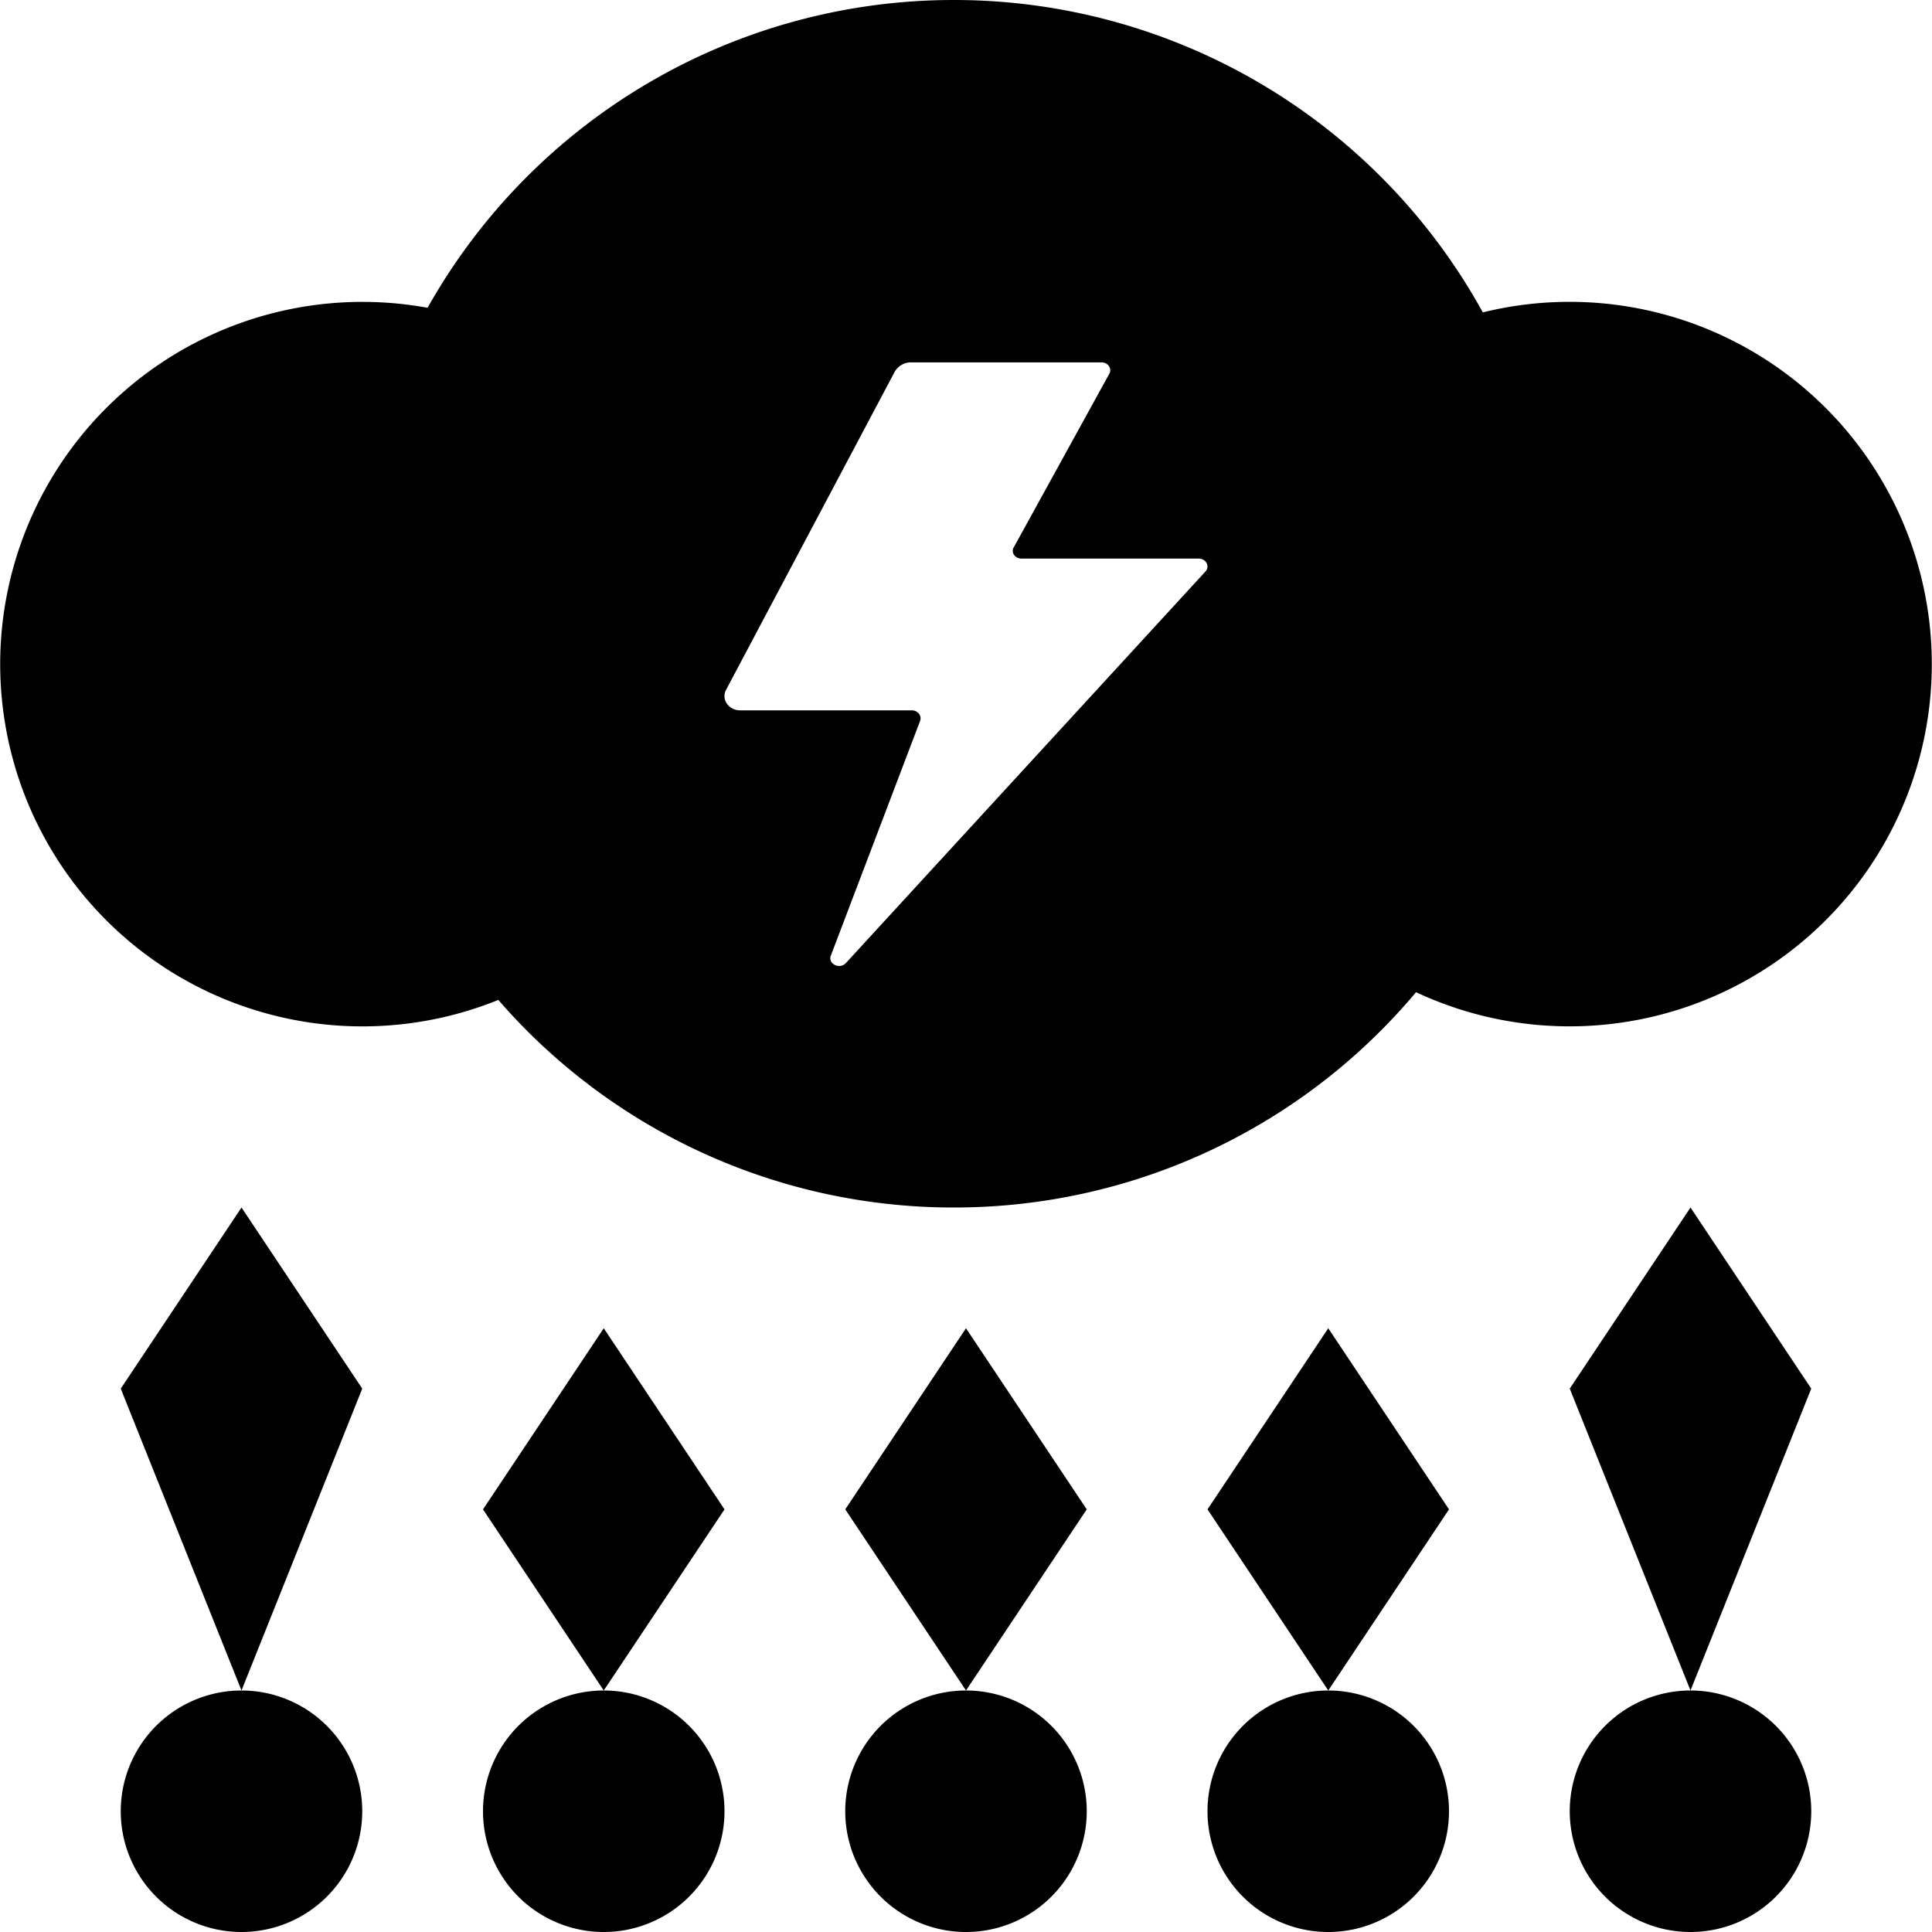 <svg xmlns="http://www.w3.org/2000/svg" width="16" height="16" fill="currentColor" class="qi-2016" viewBox="0 0 16 16">
    <path d="m2 10 1 1.5L2 14l-1-2.5L2 10Zm0 4a1 1 0 1 1 0 2 1 1 0 0 1 0-2Zm13-2.5L14 10l-1 1.5 1 2.5a1 1 0 1 0 0 2 1 1 0 0 0 0-2l1-2.5Zm-9 1L5 11l-1 1.5L5 14a1 1 0 1 0 0 2 1 1 0 0 0 0-2l1-1.5Zm3 0L8 11l-1 1.5L8 14a1 1 0 1 0 0 2 1 1 0 0 0 0-2l1-1.5Zm3 0L11 11l-1 1.5 1 1.5a1 1 0 1 0 0 2 1 1 0 0 0 0-2l1-1.5ZM7.9 10a4.99 4.99 0 0 0 3.827-1.783 3 3 0 1 0 .553-5.63A4.999 4.999 0 0 0 7.9 0a4.998 4.998 0 0 0-4.359 2.549 3 3 0 1 0 .586 5.732A4.988 4.988 0 0 0 7.9 10Zm.495-5.467c-.024.043.011.093.065.093h1.468c.06 0 .094.065.055.107L7.005 7.976c-.052.055-.151.006-.124-.063L7.62 5.97c.015-.043-.019-.087-.069-.087h-1.42c-.096 0-.16-.09-.118-.17L7.41 3.078a.159.159 0 0 1 .058-.057.147.147 0 0 1 .076-.02h1.578c.054 0 .089.051.065.094l-.792 1.439Z"/>
</svg>